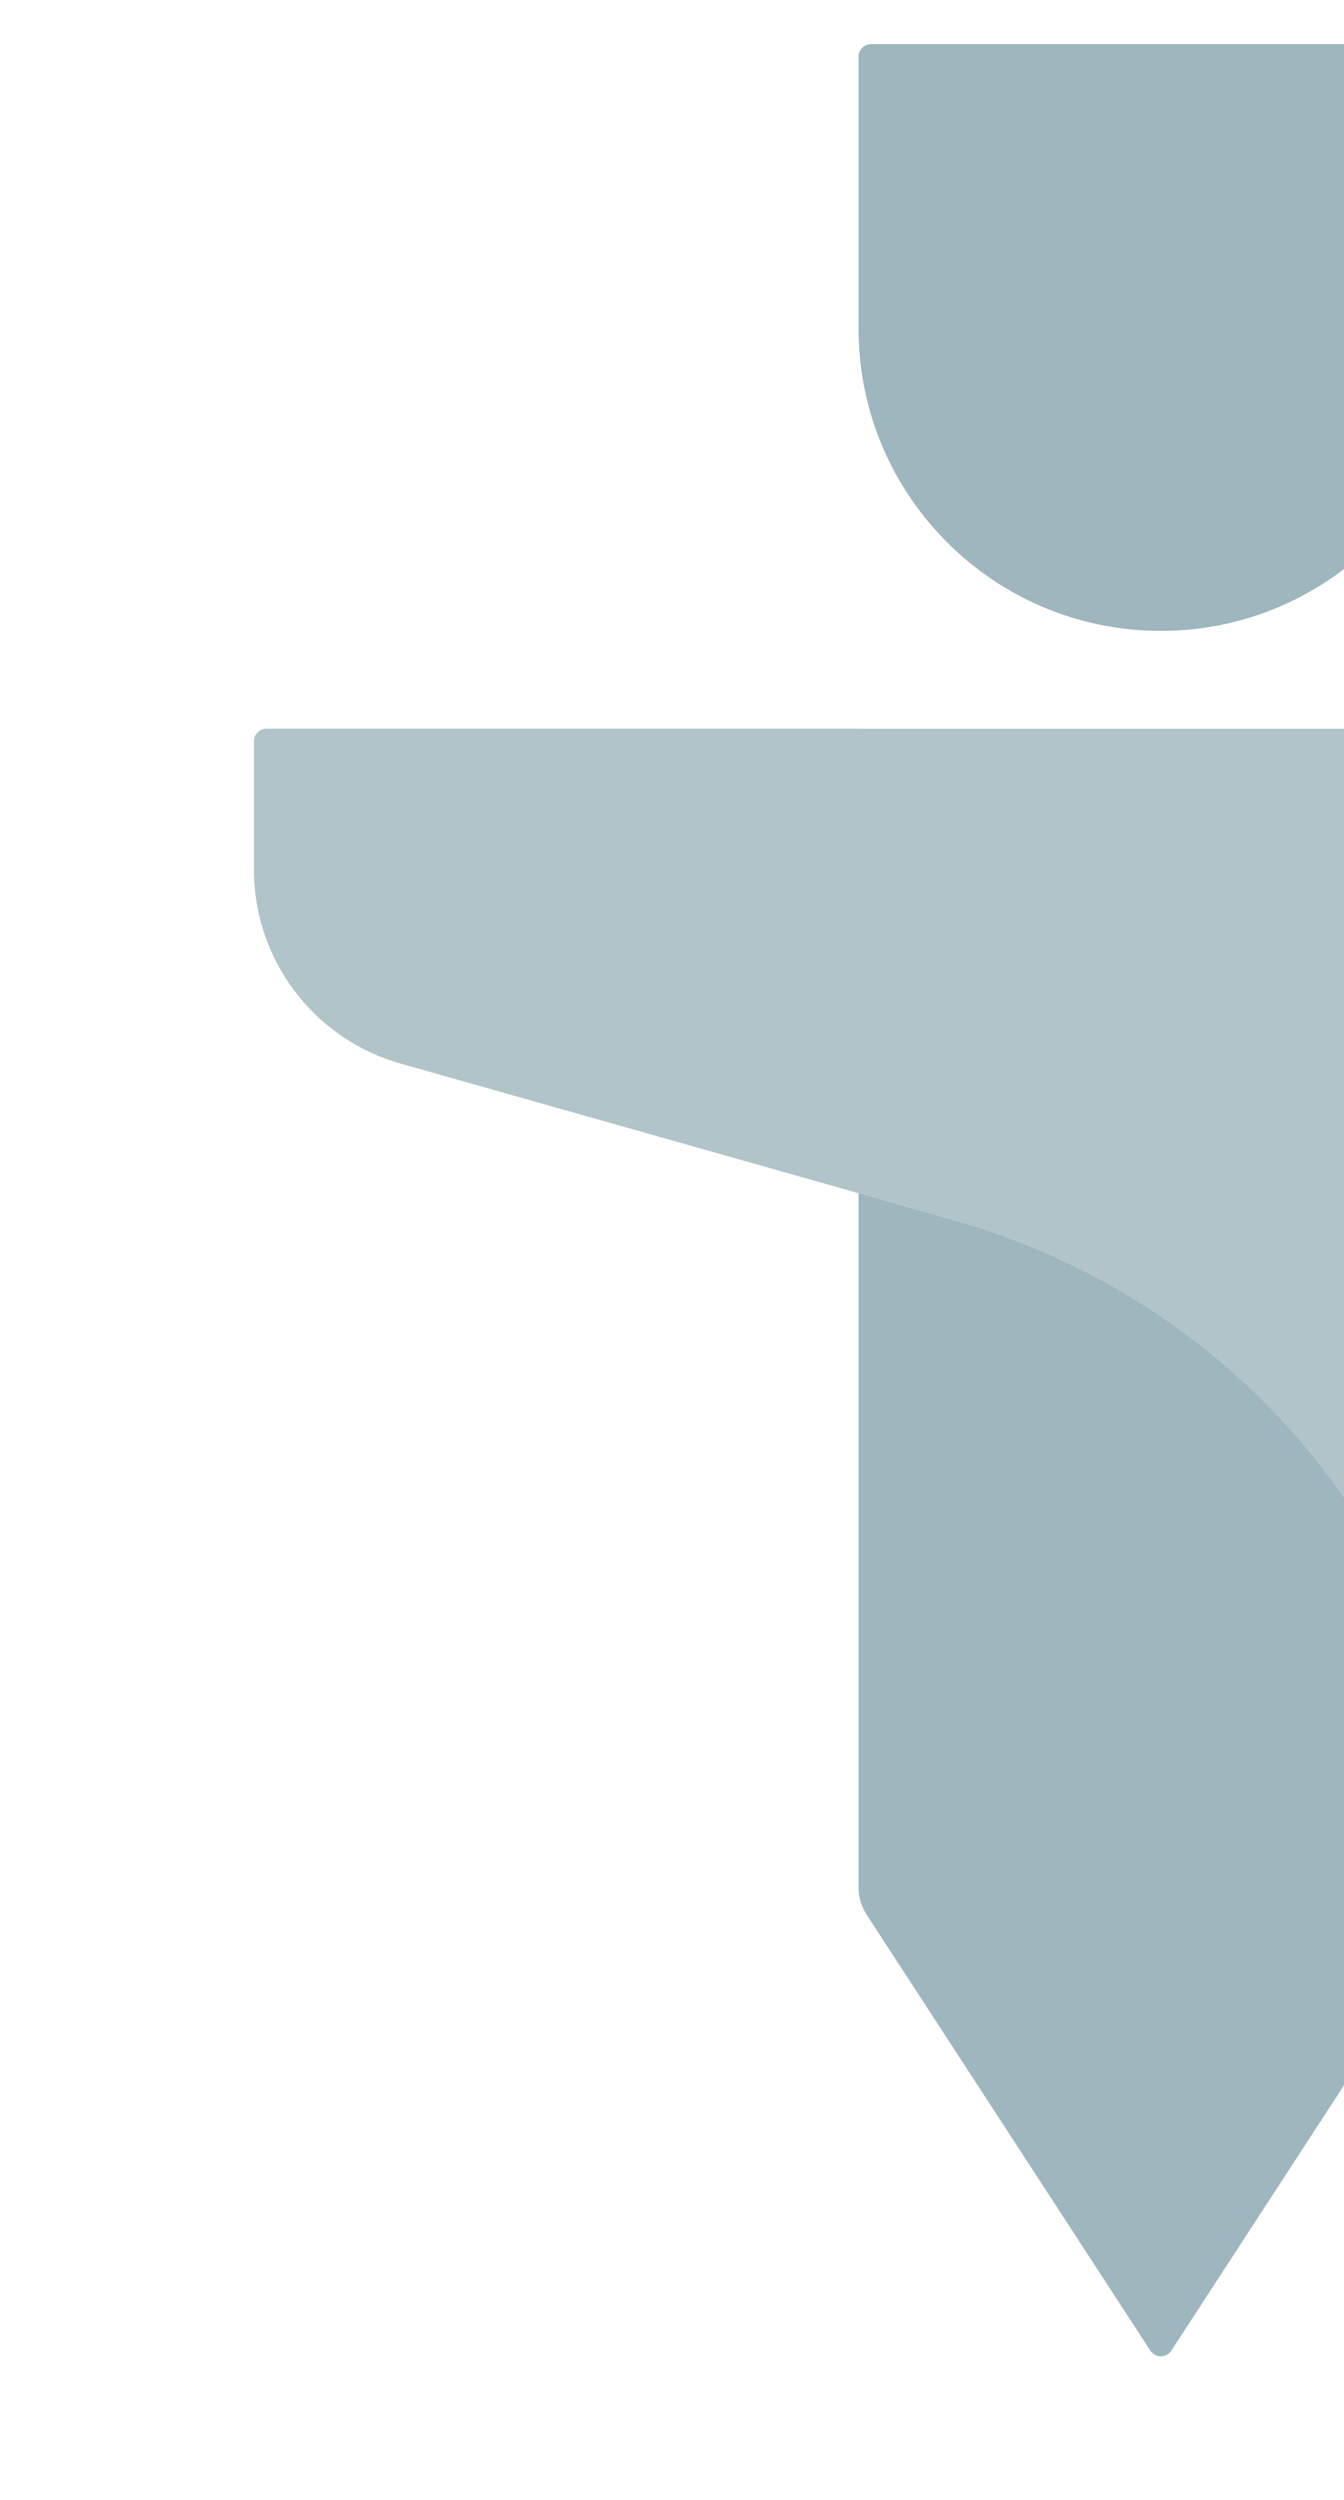 <svg width="1119" height="2081" viewBox="0 0 1119 2081" fill="none" xmlns="http://www.w3.org/2000/svg">
<g opacity="0.5" clip-path="url(#clip0_1214_2264)">
<path d="M1218.19 1337.44V993.176L1599.47 885.283C1671.71 864.841 1721.58 798.891 1721.58 723.804V617.022C1721.58 611.229 1716.88 606.533 1711.09 606.533H1218.19V606.584H714.808V606.533H221.909C216.117 606.533 211.422 611.229 211.422 617.022V723.804C211.422 798.891 261.293 864.841 333.535 885.283L714.808 993.176L791.156 1014.8C854.182 1032.2 912.912 1059.51 965.398 1094.97C1118.2 1198 1218.19 1369.54 1218.19 1563.73V1337.44Z" fill="#3D6E7C" fill-opacity="0.81"/>
<path d="M1207.7 36.742H725.294C719.502 36.742 714.807 41.438 714.807 47.231V273.405C714.807 412.429 827.491 525.131 966.501 525.131C1105.5 525.131 1218.19 412.429 1218.19 273.405V47.231C1218.19 41.438 1213.49 36.742 1207.7 36.742Z" fill="#3D6E7C"/>
<path d="M1218.19 1563.71C1218.19 1369.53 1118.2 1197.98 965.398 1094.96C912.913 1059.5 854.183 1032.18 791.156 1014.79L714.807 993.161V1570.9C714.807 1579.03 717.167 1586.98 721.601 1593.79L957.711 1956.49C961.849 1962.85 971.152 1962.85 975.29 1956.49L1211.4 1593.79C1215.83 1586.98 1218.19 1579.03 1218.19 1570.9V1563.71Z" fill="#3D6E7C"/>
</g>
<defs>
<clipPath id="clip0_1214_2264">
<rect width="1119" height="2081" fill="white"/>
</clipPath>
</defs>
</svg>
